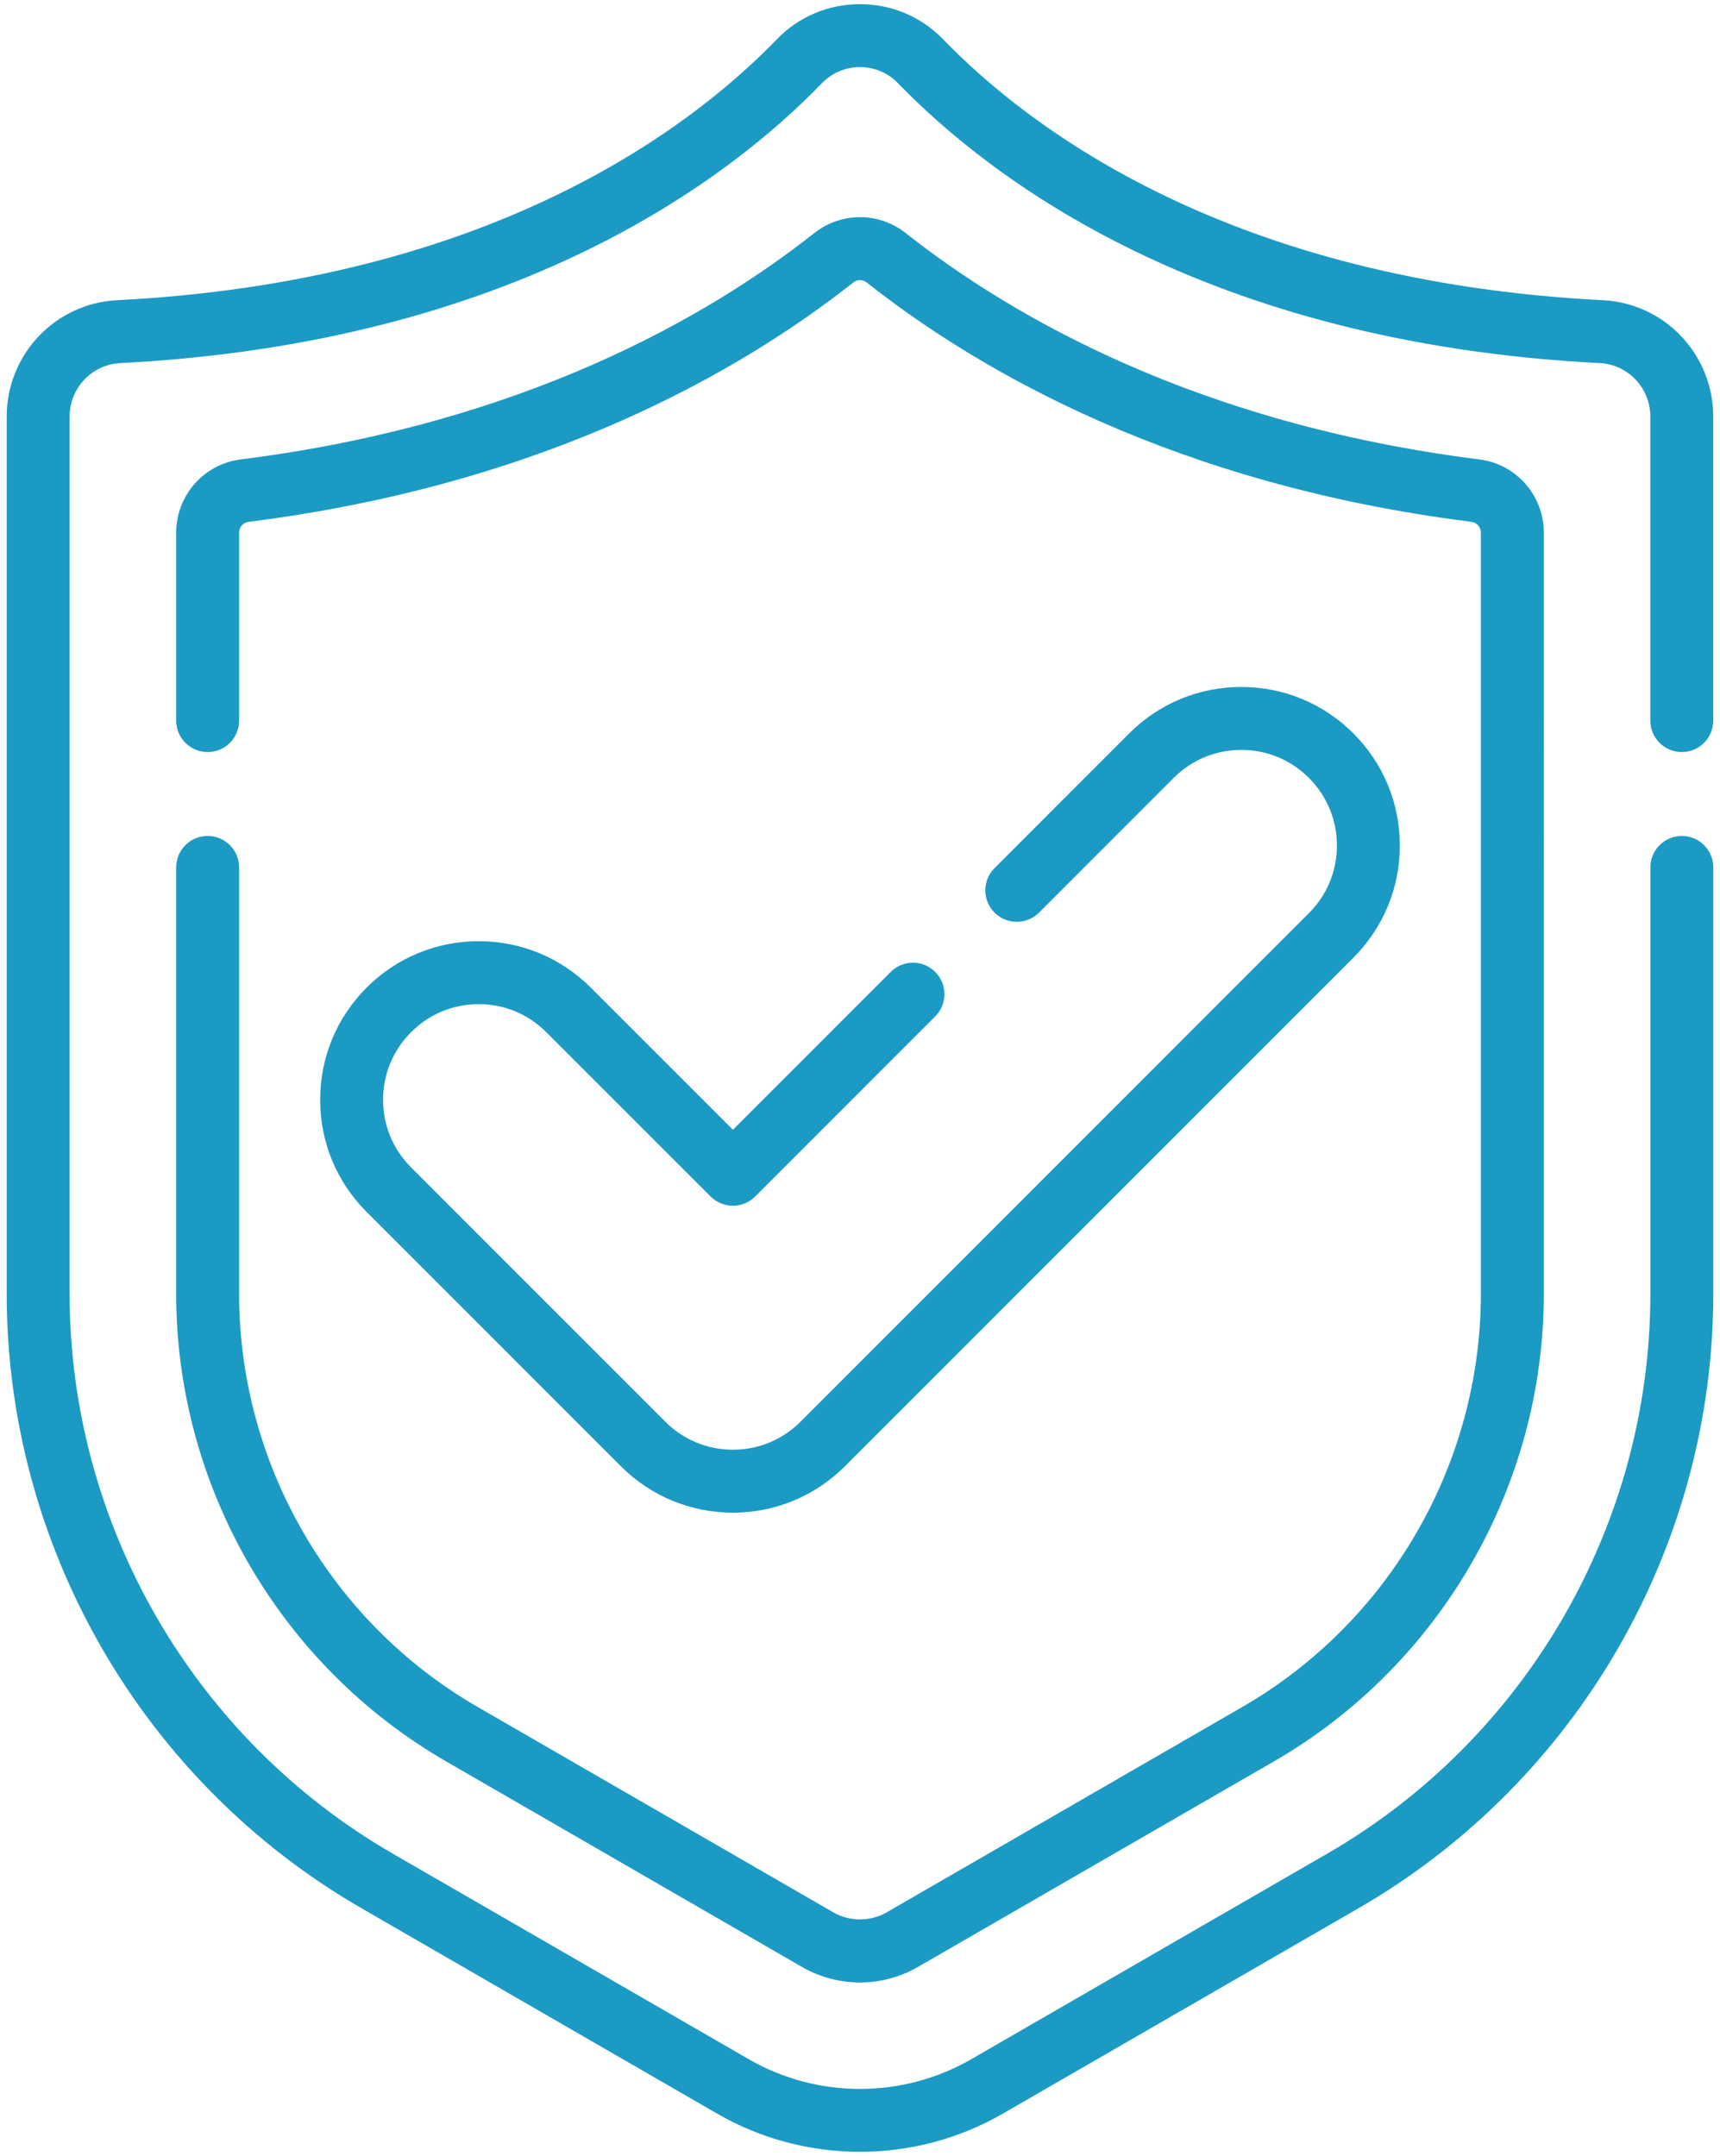 <?xml version="1.0" encoding="utf-8"?>
<!-- Generator: Adobe Illustrator 16.0.3, SVG Export Plug-In . SVG Version: 6.00 Build 0)  -->
<!DOCTYPE svg PUBLIC "-//W3C//DTD SVG 1.1//EN" "http://www.w3.org/Graphics/SVG/1.1/DTD/svg11.dtd">
<svg version="1.1" id="Capa_1" xmlns="http://www.w3.org/2000/svg" xmlns:xlink="http://www.w3.org/1999/xlink" x="0px" y="0px"
	 width="79px" height="99px" viewBox="0 0 79 99" enable-background="new 0 0 79 99" xml:space="preserve">
<path fill="#1B9AC4" d="M77.246,34.534c0.798,0,1.443-0.646,1.443-1.444V19.135c0-2.854-2.223-5.203-5.063-5.349
	C56.494,12.915,47.285,5.907,43.322,1.809c-1.01-1.044-2.367-1.618-3.823-1.618s-2.813,0.574-3.822,1.618
	C31.713,5.907,22.505,12.915,5.371,13.786c-2.839,0.146-5.063,2.494-5.063,5.349v40.276c0,11.602,6.241,22.41,16.289,28.211
	l16.343,9.436c2.023,1.168,4.291,1.752,6.559,1.752c2.269,0,4.537-0.584,6.56-1.752l16.344-9.436
	c10.047-5.801,16.289-16.609,16.289-28.209V39.831c0-0.798-0.647-1.443-1.445-1.443s-1.445,0.646-1.445,1.443v19.582
	c0,10.57-5.687,20.422-14.843,25.707l-16.345,9.436c-3.154,1.822-7.074,1.822-10.228,0L18.041,85.12
	C8.885,79.835,3.197,69.983,3.197,59.413V19.135c0-1.314,1.02-2.396,2.321-2.462c18.124-0.924,27.976-8.45,32.236-12.855
	c0.46-0.475,1.079-0.736,1.745-0.736s1.286,0.262,1.745,0.736c4.26,4.405,14.113,11.932,32.234,12.855
	c1.303,0.065,2.322,1.147,2.322,2.462V33.09C75.801,33.889,76.448,34.534,77.246,34.534"/>
<path fill="#1B9AC4" d="M9.537,38.387c-0.798,0-1.445,0.646-1.445,1.444v19.58c0,8.83,4.75,17.055,12.396,21.471l16.344,9.438
	c0.812,0.467,1.734,0.715,2.668,0.715c0.933,0,1.856-0.248,2.667-0.717l16.346-9.436c7.646-4.416,12.395-12.641,12.395-21.471
	V24.458c0-1.706-1.271-3.15-2.959-3.361C54.99,19.466,46.466,14.544,41.595,10.7c-1.233-0.971-2.957-0.971-4.192,0.001
	c-4.869,3.843-13.393,8.765-26.35,10.396c-1.687,0.211-2.96,1.655-2.96,3.361v8.631c0,0.799,0.647,1.445,1.444,1.445
	c0.798,0,1.445-0.646,1.445-1.445v-8.631c0-0.252,0.184-0.465,0.43-0.495C25.03,22.25,34.036,17.039,39.19,12.972
	c0.181-0.145,0.435-0.145,0.616-0.002c5.156,4.069,14.163,9.28,27.781,10.993c0.244,0.03,0.43,0.243,0.43,0.495v34.953
	c0,7.799-4.195,15.068-10.951,18.969l-16.343,9.436c-0.746,0.43-1.703,0.43-2.447,0L21.933,78.38
	c-6.755-3.9-10.951-11.17-10.951-18.969v-19.58C10.981,39.033,10.334,38.387,9.537,38.387"/>
<path fill="#1B9AC4" d="M21.987,46.11c1.173,0,2.276,0.456,3.105,1.287l7.549,7.547c0.565,0.564,1.479,0.563,2.043,0l8.27-8.271
	c0.564-0.564,0.564-1.478,0-2.042c-0.563-0.565-1.479-0.565-2.043,0l-7.248,7.248l-6.527-6.526
	c-1.375-1.375-3.204-2.133-5.149-2.133s-3.773,0.758-5.148,2.132c-1.376,1.377-2.134,3.205-2.134,5.152
	c0,1.945,0.758,3.773,2.134,5.148l11.674,11.674c1.374,1.375,3.203,2.135,5.15,2.135c1.946,0,3.775-0.76,5.148-2.135l23.35-23.35
	c1.375-1.375,2.134-3.204,2.134-5.148c0-1.946-0.759-3.775-2.134-5.151c-1.375-1.375-3.203-2.131-5.148-2.131
	s-3.773,0.757-5.148,2.131l-6.186,6.187c-0.564,0.563-0.564,1.478,0,2.043c0.564,0.563,1.479,0.563,2.043,0l6.186-6.187
	c0.83-0.829,1.933-1.285,3.105-1.285s2.275,0.456,3.105,1.286s1.287,1.934,1.287,3.107s-0.457,2.275-1.287,3.104L36.767,65.286
	c-0.828,0.828-1.931,1.285-3.104,1.285c-1.174,0-2.277-0.457-3.106-1.287L18.882,53.608c-0.831-0.828-1.288-1.932-1.288-3.104
	c0-1.174,0.458-2.278,1.288-3.108C19.711,46.566,20.814,46.11,21.987,46.11"/>
</svg>
